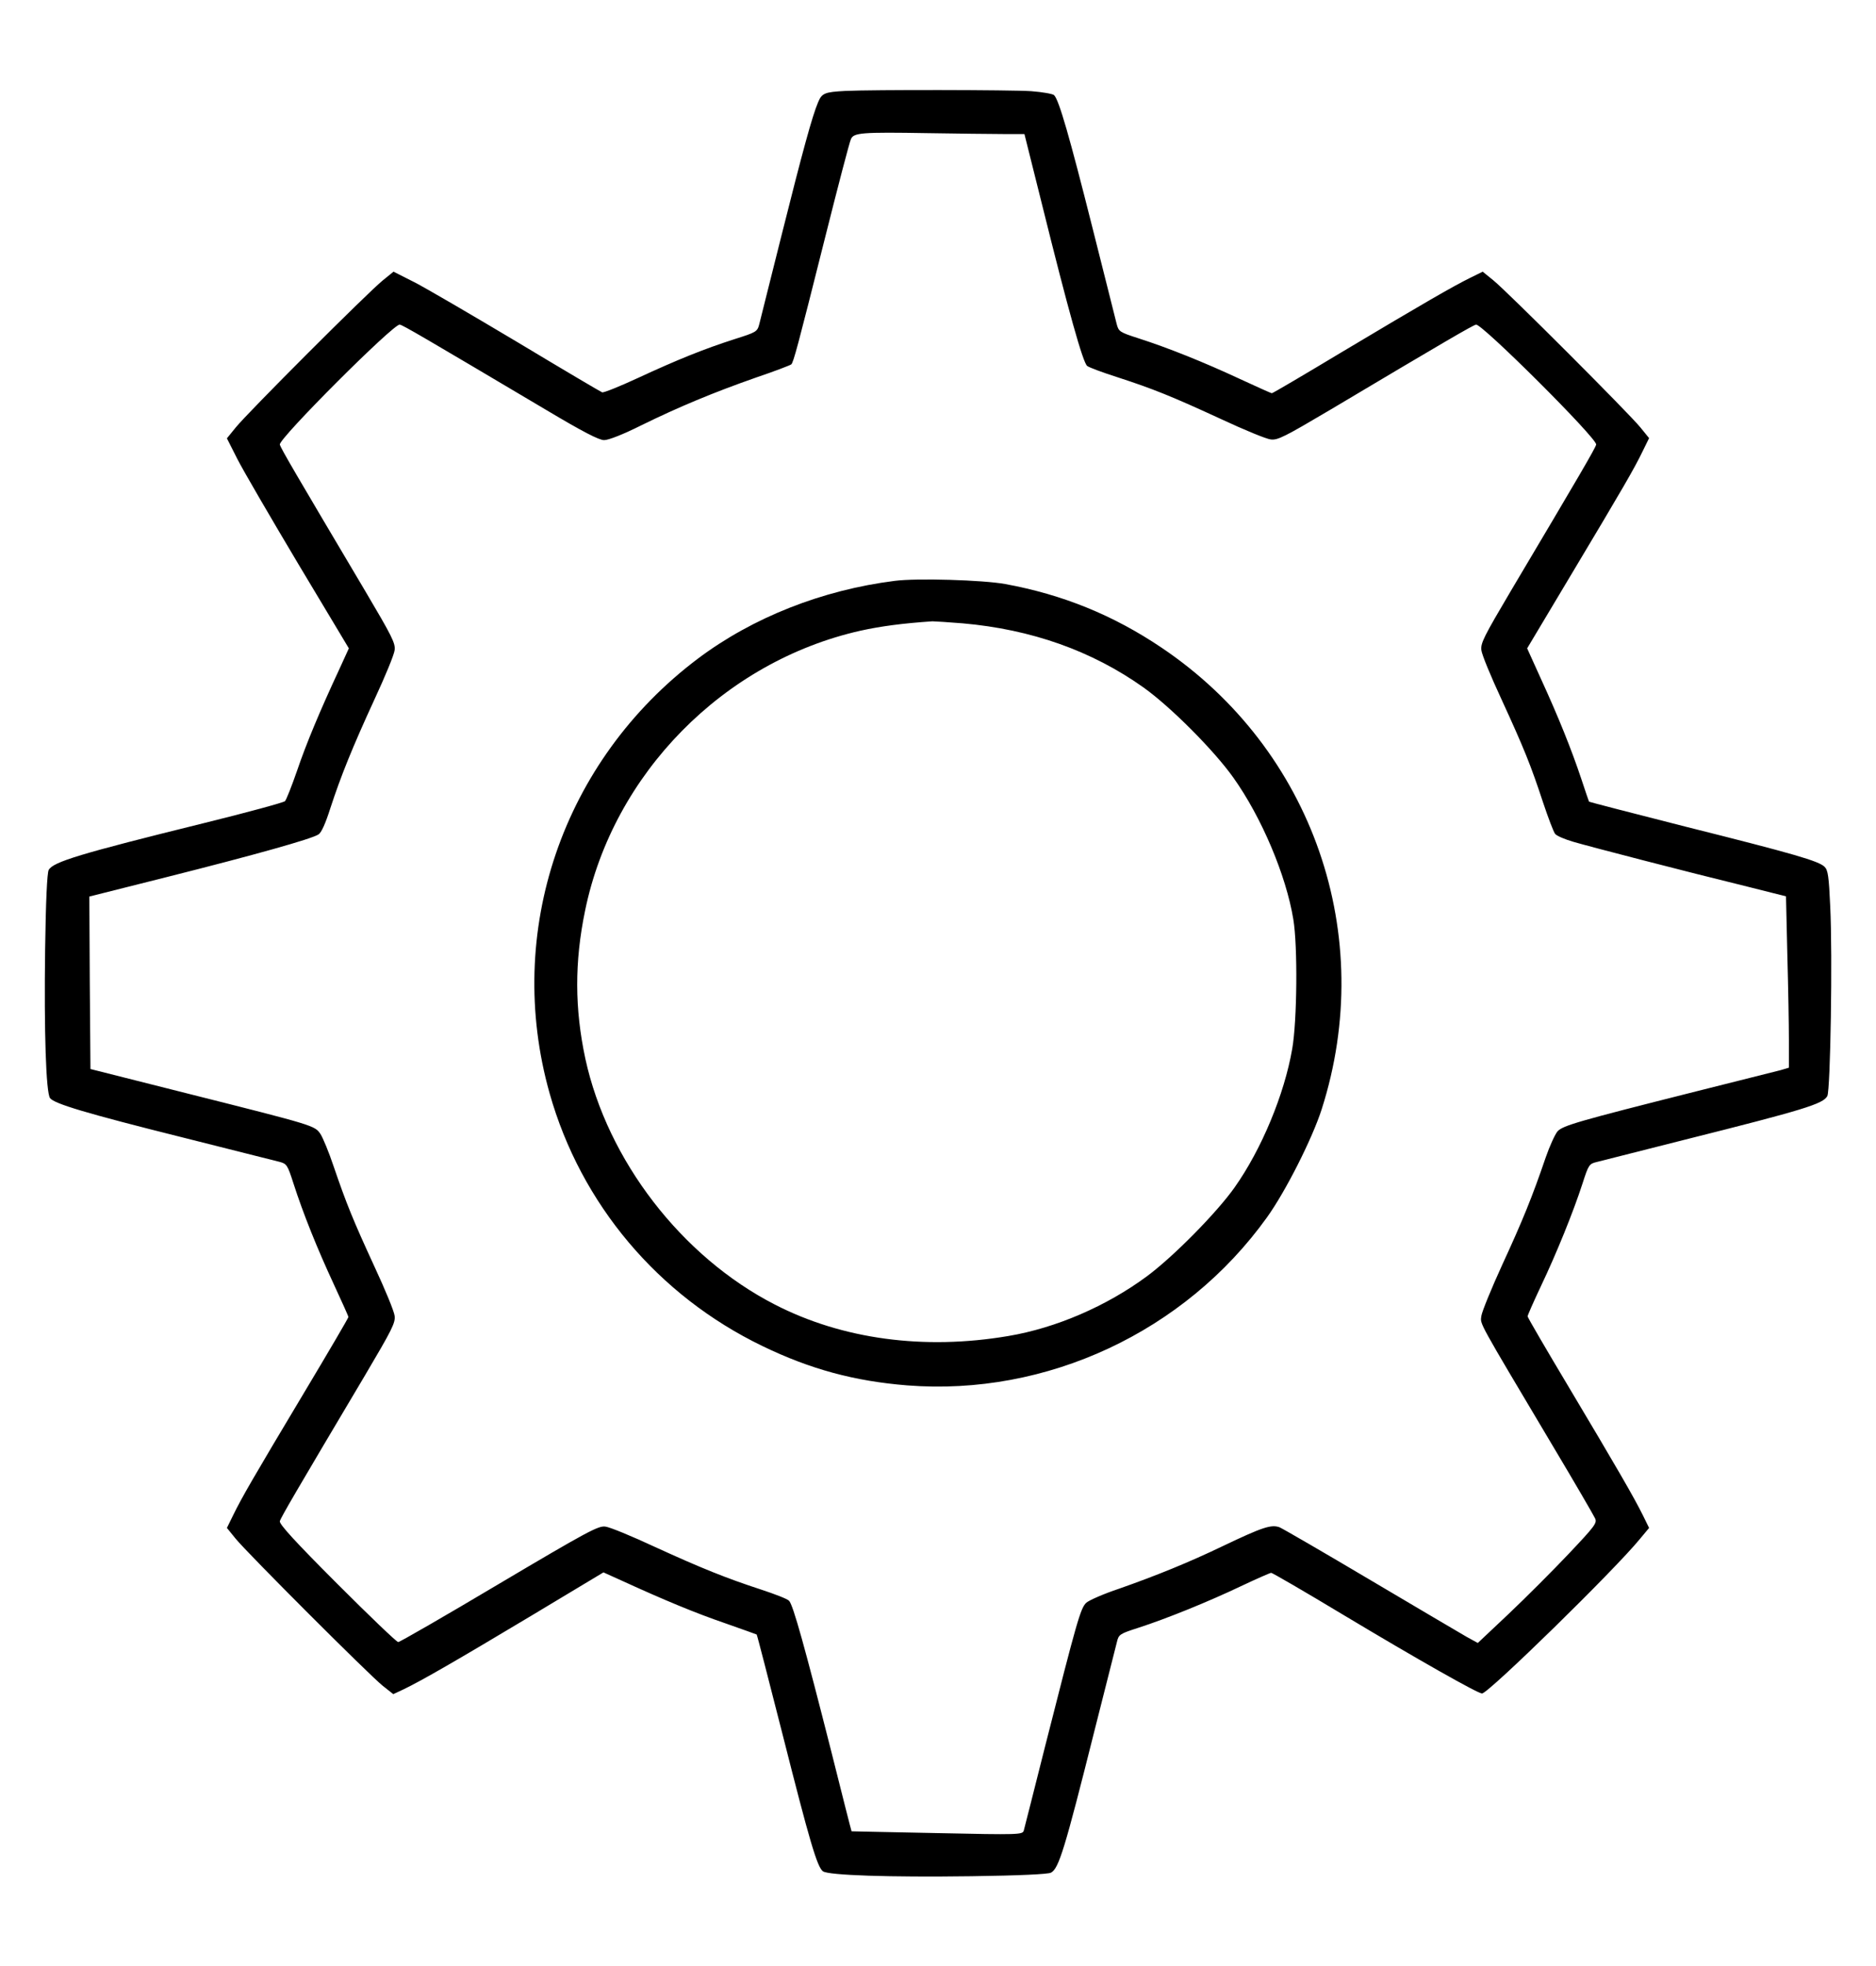 <?xml version="1.0" standalone="no"?>
<!DOCTYPE svg PUBLIC "-//W3C//DTD SVG 20010904//EN"
 "http://www.w3.org/TR/2001/REC-SVG-20010904/DTD/svg10.dtd">
<svg version="1.0" xmlns="http://www.w3.org/2000/svg"
 width="840pt" height="880pt" viewBox="0 0 840 880"
 preserveAspectRatio="xMidYMid meet">

<g transform="translate(0,880) scale(0.1,-0.1)"
fill="#000000" stroke="none">
<path d="M3785 8393 c-93 -5 -105 -10 -122 -51 -26 -61 -69 -218 -164 -597
-50 -198 -94 -376 -99 -395 -9 -35 -13 -37 -111 -68 -137 -44 -256 -92 -433
-174 -82 -38 -154 -67 -160 -64 -6 2 -177 103 -380 225 -203 121 -410 242
-461 268 l-93 47 -48 -39 c-64 -51 -609 -596 -659 -659 l-39 -48 47 -93 c26
-51 149 -262 273 -470 l226 -377 -42 -92 c-88 -189 -149 -335 -190 -456 -24
-69 -48 -130 -54 -136 -6 -6 -171 -51 -366 -99 -551 -136 -673 -173 -692 -209
-7 -13 -13 -139 -16 -356 -5 -369 4 -640 22 -665 18 -25 161 -68 589 -175 221
-56 418 -105 437 -110 34 -9 37 -13 64 -97 43 -134 107 -293 180 -450 36 -78
66 -144 66 -148 0 -4 -89 -156 -198 -338 -231 -386 -280 -471 -318 -549 l-28
-57 39 -48 c51 -63 596 -608 658 -658 l48 -38 47 22 c81 39 237 129 571 329
l323 194 82 -37 c190 -87 330 -145 461 -190 77 -27 141 -50 143 -51 2 -1 54
-204 117 -451 119 -470 154 -591 180 -609 25 -18 297 -27 665 -22 217 3 343 9
356 16 35 19 61 103 195 637 50 198 95 376 100 395 8 34 12 37 96 64 127 41
314 117 459 186 70 33 131 60 136 60 5 0 150 -84 321 -187 335 -201 604 -353
623 -353 28 0 597 556 708 693 l40 48 -28 57 c-39 79 -119 217 -332 574 -101
169 -184 311 -184 316 0 5 27 66 60 136 69 145 145 332 186 459 27 84 30 88
64 96 19 5 197 50 395 100 534 134 618 160 637 195 14 26 24 630 13 850 -6
133 -10 161 -25 176 -26 26 -136 58 -623 180 -236 60 -430 110 -432 112 -1 2
-17 48 -35 103 -43 129 -102 276 -180 446 l-62 137 199 333 c231 386 281 472
319 551 l28 57 -39 48 c-50 62 -596 608 -658 658 l-48 39 -57 -28 c-75 -37
-204 -111 -574 -332 -168 -101 -309 -184 -313 -184 -4 0 -70 30 -148 66 -157
73 -316 137 -450 180 -84 27 -88 30 -97 64 -5 19 -54 216 -110 437 -100 397
-148 565 -170 587 -6 6 -52 14 -103 18 -91 6 -716 7 -832 1z m705 -193 l97 0
78 -312 c120 -484 184 -711 203 -726 9 -7 71 -30 137 -51 157 -51 242 -85 465
-188 101 -47 200 -88 220 -90 31 -4 62 12 265 132 519 309 638 378 654 382 25
6 545 -512 538 -537 -4 -17 -73 -135 -382 -655 -120 -203 -136 -234 -132 -265
2 -20 43 -119 90 -220 101 -220 131 -294 186 -461 23 -69 47 -132 54 -141 6
-9 44 -25 82 -36 75 -22 499 -132 781 -201 l171 -43 6 -261 c4 -144 7 -317 7
-384 l0 -122 -37 -11 c-21 -5 -191 -48 -378 -95 -532 -134 -597 -153 -621
-179 -11 -13 -35 -65 -53 -117 -60 -176 -104 -284 -194 -479 -49 -107 -91
-210 -94 -230 -5 -39 -21 -9 321 -584 98 -164 182 -309 188 -322 10 -21 0 -34
-118 -159 -71 -75 -191 -195 -268 -268 l-139 -131 -51 28 c-28 16 -221 130
-429 253 -209 124 -392 230 -408 237 -37 13 -75 1 -253 -84 -152 -73 -297
-132 -465 -191 -69 -23 -135 -52 -147 -63 -26 -24 -42 -82 -184 -641 -50 -198
-93 -369 -96 -379 -6 -18 -19 -19 -388 -11 -209 4 -382 8 -383 8 -1 1 -42 162
-91 358 -117 461 -171 657 -189 674 -7 8 -64 30 -125 50 -156 51 -266 95 -478
192 -101 47 -200 88 -220 90 -31 4 -80 -22 -475 -256 -242 -144 -445 -261
-452 -261 -7 0 -130 118 -273 261 -189 189 -260 267 -257 280 4 16 73 134 382
654 120 203 136 234 132 265 -2 20 -43 119 -90 220 -95 206 -126 282 -183 449
-21 63 -48 128 -59 145 -26 38 -26 38 -590 180 l-440 111 -3 386 -2 386 346
87 c397 100 650 171 680 191 13 8 31 48 53 117 47 144 99 273 198 488 47 101
88 200 90 220 4 31 -12 62 -132 265 -309 521 -378 638 -382 655 -7 25 512 544
537 537 17 -4 99 -52 654 -381 166 -99 238 -136 261 -136 20 0 86 26 166 66
169 83 323 147 514 214 83 28 153 55 158 59 10 10 28 76 151 566 58 231 110
430 116 442 12 29 47 32 344 27 132 -2 283 -4 336 -4z"/>
<path d="M4006 6200 c-325 -41 -636 -164 -881 -348 -607 -457 -868 -1223 -664
-1946 140 -495 485 -905 953 -1131 215 -104 412 -157 648 -176 624 -49 1243
239 1611 752 84 117 203 353 245 484 249 778 -39 1610 -717 2066 -215 145
-443 238 -701 285 -100 18 -395 27 -494 14z m304 -190 c308 -27 579 -123 810
-287 122 -87 316 -282 402 -403 127 -178 237 -439 269 -635 20 -119 17 -455
-5 -580 -35 -203 -137 -449 -258 -620 -79 -112 -274 -310 -393 -398 -180 -133
-406 -231 -620 -267 -377 -64 -743 -15 -1046 141 -417 214 -749 645 -848 1100
-48 224 -49 433 -1 664 126 612 620 1114 1233 1252 91 20 188 33 322 42 11 0
72 -4 135 -9z"/>
</g>
</svg>
